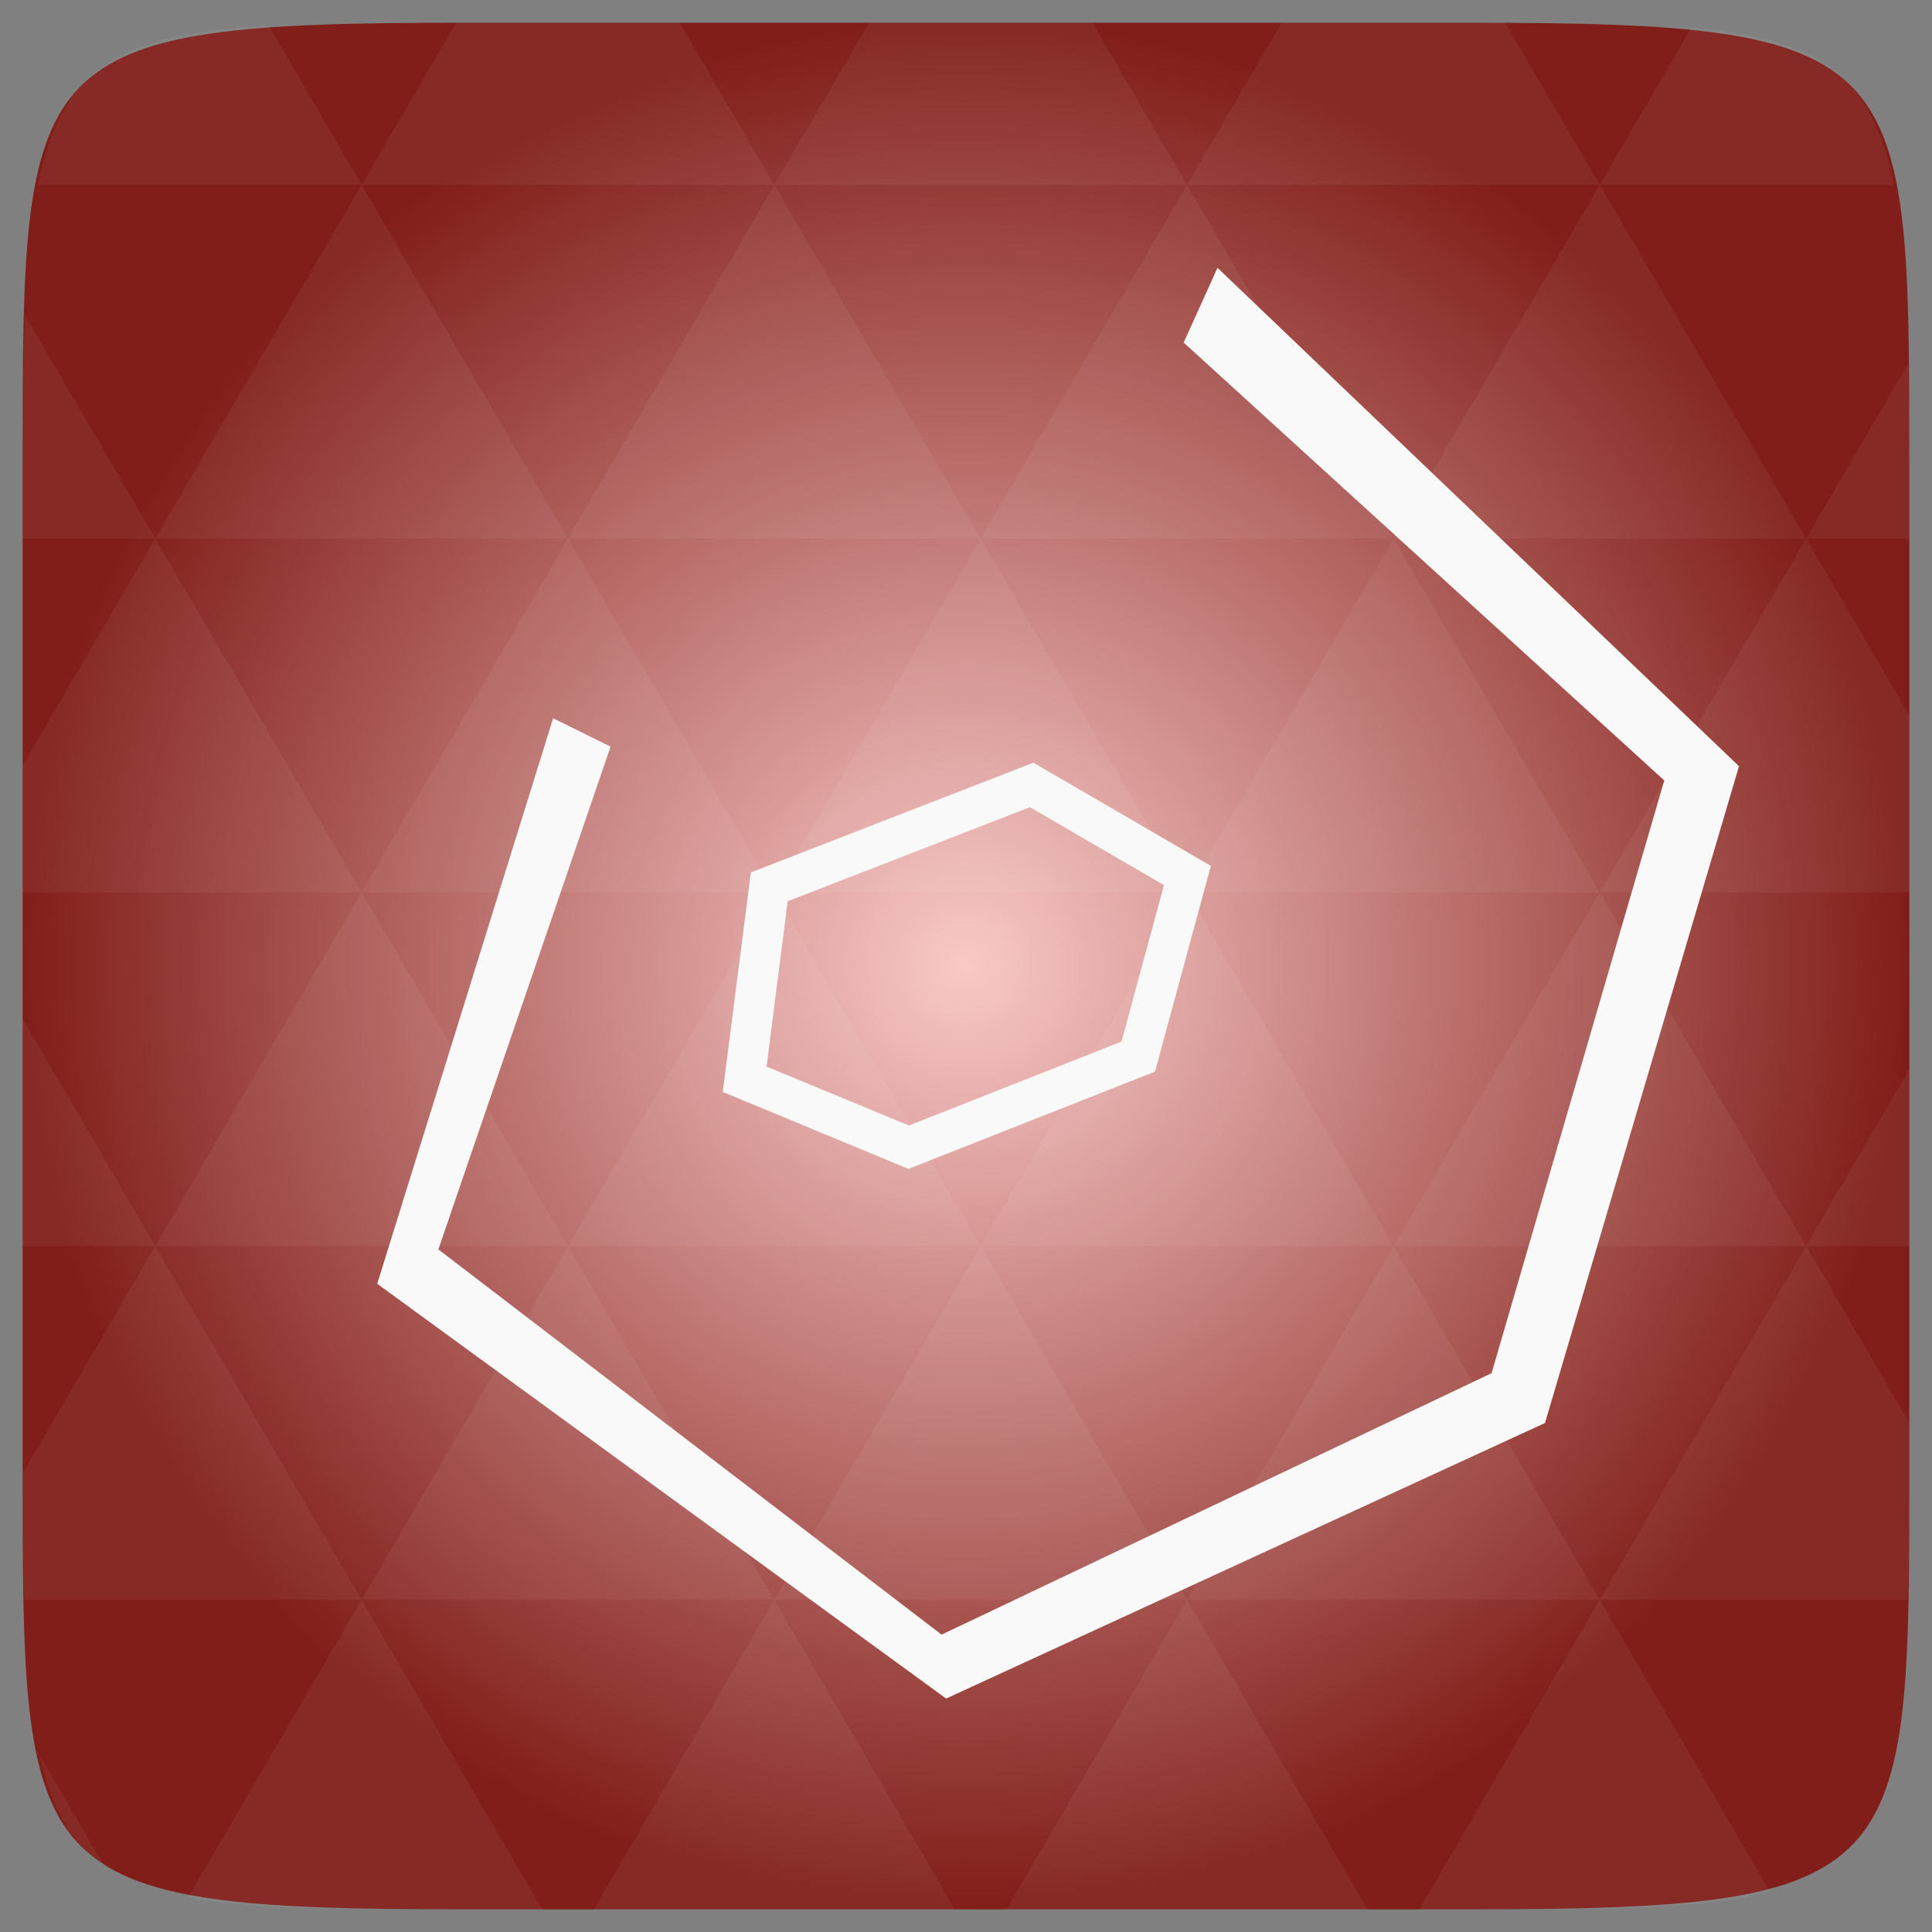 <?xml version="1.0" encoding="UTF-8" standalone="no"?>
<svg
   xmlns:dc="http://purl.org/dc/elements/1.1/"
   xmlns:cc="http://creativecommons.org/ns#"
   xmlns:rdf="http://www.w3.org/1999/02/22-rdf-syntax-ns#"
   xmlns:svg="http://www.w3.org/2000/svg"
   xmlns="http://www.w3.org/2000/svg"
   xmlns:xlink="http://www.w3.org/1999/xlink"
   xmlns:sodipodi="http://sodipodi.sourceforge.net/DTD/sodipodi-0.dtd"
   xmlns:inkscape="http://www.inkscape.org/namespaces/inkscape"
   width="48"
   height="48"
   id="svg2"
   version="1.1"
   inkscape:version="0.48.4 r9939"
   sodipodi:docname="steam_icon_221640.svg">
  <rect width="100%" height="100%" fill="#808080" stroke="none"/>
  <sodipodi:namedview
     pagecolor="#ffffff"
     bordercolor="#666666"
     borderopacity="1"
     objecttolerance="10"
     gridtolerance="10"
     guidetolerance="10"
     inkscape:pageopacity="0"
     inkscape:pageshadow="2"
     inkscape:window-width="672"
     inkscape:window-height="480"
     id="namedview46"
     showgrid="false"
     inkscape:zoom="4.9166667"
     inkscape:cx="36.20339"
     inkscape:cy="24"
     inkscape:window-x="0"
     inkscape:window-y="0"
     inkscape:window-maximized="0"
     inkscape:current-layer="svg2" />
  <defs
     id="defs4">
    <clipPath
       id="clipPath6">
      <rect
         id="use8"
         width="26.198"
         height="28.765"
         x="10.917"
         y="358.288"
         rx="2.382"
         style="fill:#4c0008" />
    </clipPath>
    <clipPath
       id="0">
      <rect
         id="use11"
         width="44"
         height="44"
         x="2"
         y="-1002.364"
         rx="4"
         style="fill:#4c0008" />
    </clipPath>
    <clipPath
       id="1">
      <rect
         id="use14"
         width="44"
         height="44"
         x="2"
         y="-1002.364"
         rx="4"
         style="fill:#4c0008" />
    </clipPath>
    <clipPath
       id="2">
      <rect
         id="use17"
         width="44"
         height="44"
         x="2"
         y="-1002.364"
         rx="4"
         style="fill:#4c0008" />
    </clipPath>
    <radialGradient
       cx="148.004"
       cy="160"
       gradientTransform="matrix(0.183,0,0,0.183,-3.1,-5.297)"
       id="radial0"
       r="128"
       gradientUnits="userSpaceOnUse">
      <stop
         offset="0"
         style="stop-color:#f9c9c7"
         id="stop26" />
      <stop
         offset="1"
         style="stop-color:#811e19"
         id="stop28" />
    </radialGradient>
    <radialGradient
       r="128"
       cy="160"
       cx="148.004"
       gradientTransform="matrix(0.183,0,0,0.183,-3.101,-5.296)"
       gradientUnits="userSpaceOnUse"
       id="radialGradient3014"
       xlink:href="#radial0"
       inkscape:collect="always" />
  </defs>
  <path
     inkscape:connector-curvature="0"
     style="fill:url(#radialGradient3014)"
     d="m 47.437,11.547 0,24.906 c 0,10.25 0,10.984 -10.984,10.984 l -24.902,0 C 0.562,47.438 0.562,46.704 0.562,36.454 l 0,-24.906 c 0,-10.25 0,-10.984 10.988,-10.984 l 24.902,0 c 10.984,0 10.984,0.734 10.984,10.984 z"
     id="path30" />
  <path
     inkscape:connector-curvature="0"
     style="fill:#ffffff;fill-opacity:0.051"
     d="m 38.265,47.438 c 2.543,-0.012 4.379,-0.082 5.711,-0.441 l -4.23,-7.25 -4.484,7.691 1.191,0 c 0.641,0 1.242,0 1.813,0 z m 1.48,-7.691 -5.125,-8.789 -5.129,8.789 z m 0,0 7.652,0 c 0.031,-0.973 0.039,-2.062 0.039,-3.297 l 0,-1.098 -2.562,-4.395 z m 5.129,-8.789 -5.129,-8.789 -5.125,8.789 z m 0,0 2.562,0 0,-4.395 z m -10.254,0 -5.129,-8.789 -5.125,8.789 z m -10.254,0 -5.129,8.789 10.254,0 z m 0,0 -5.129,-8.789 -5.125,8.789 z m -10.254,0 -5.129,8.789 10.254,0 z m 0,0 -5.129,-8.789 -5.125,8.789 z m -10.254,0 L 0.562,36.606 c 0,1.168 0.012,2.211 0.039,3.141 l 8.383,0 z m 0,0 -3.297,-5.648 0,5.648 z m 5.125,8.789 -4.312,7.395 c 1.598,0.293 3.809,0.297 6.875,0.297 l 1.926,0 z m 0,-17.578 -5.125,-8.789 -3.297,5.648 0,3.141 z m 0,0 10.254,0 -5.125,-8.789 z m 5.129,-8.789 -5.129,-8.789 -5.125,8.789 z m 0,0 10.254,0 -5.129,-8.789 z m 5.125,-8.789 -2.352,-4.027 -5.34,0 c -0.074,0 -0.137,0 -0.211,0 L 8.984,4.59 z m 0,0 10.254,0 -2.352,-4.027 -5.551,0 z m 10.254,0 10.254,0 L 37.394,0.563 c -0.312,0 -0.609,0 -0.945,0 l -4.605,0 z m 0,0 -5.125,8.789 10.254,0 z m 5.129,8.789 10.254,0 -5.129,-8.789 z m 0,0 -5.129,8.789 10.254,0 z m 5.125,8.789 7.691,0 0,-4.395 -2.562,-4.395 z m 5.129,-8.789 2.562,0 0,-1.832 c 0,-0.914 -0.008,-1.75 -0.023,-2.523 z m -15.383,8.789 -5.125,-8.789 -5.129,8.789 z m 10.254,-17.578 7.309,0 C 46.499,1.833 45.167,0.961 42.023,0.688 z m -30.762,0 L 6.679,0.637 C 3.019,0.844 1.539,1.633 0.945,4.59 z m -5.125,8.789 -3.238,-5.555 c -0.043,1.074 -0.059,2.309 -0.059,3.723 l 0,1.832 z m 15.379,26.367 -4.484,7.691 8.973,0 z m 10.254,0 -4.484,7.691 8.973,0 z M 2.593,46.368 0.992,43.622 C 1.285,44.938 1.777,45.801 2.593,46.368 z"
     id="path32" />
  <path
     style="fill:#6f000e"
     inkscape:connector-curvature="0"
     id="path36"
     clip-path="url(#0)"
     d="M 18.008,27.094 -1.047,37.68 -3.188,42.625 l 0,0 0,0 3.182,6.673 L 23.865,49.237 24.053,48.409 23.885,47.504 22.528,28.345 21.548,28.011 20.281,27.392 18.673,26.717 z" />
  <path
     style="fill:#6f000e"
     inkscape:connector-curvature="0"
     id="path38"
     clip-path="url(#1)"
     d="m 28.646,26.589 19.832,17.808 0.666,-29.896 -1.503,4.508 -0.586,-0.784 -17.17,3.336 z" />
  <path
     style="fill:#f9f9f9;fill-opacity:1"
     inkscape:connector-curvature="0"
     id="path40"
     d="M 9.372,31.895 23.506,42.2 38.385,35.354 43.205,19.036 30.248,6.654 29.408,8.511 41.348,19.39 37.058,34.116 23.393,40.612 10.891,31.041 15.169,18.55 13.742,17.845 z" />
  <path
     style="fill:#6f000e"
     inkscape:connector-curvature="0"
     id="path42"
     clip-path="url(#2)"
     d="M 18.691,21.711 1.113,9.811 1.062,1.828 l 7.922,-0.25 0.031,0.188 0.078,-0.125 0,0 16.87,-0.067 0,0 6.784,-0.066 0,0 c 0,0.088 -7.137,17.7 -7.137,17.7 l 0,0 -0.022,0.022 -6.673,2.541 z" />
  <path
     style="fill:none;stroke:#f9f9f9;stroke-width:0.999;stroke-opacity:1"
     inkscape:connector-curvature="0"
     id="path44"
     d="m 19.112,22.033 6.519,-2.531 3.87,2.25 -1.222,4.5 -5.704,2.25 -4.074,-1.688 z" />
</svg>
